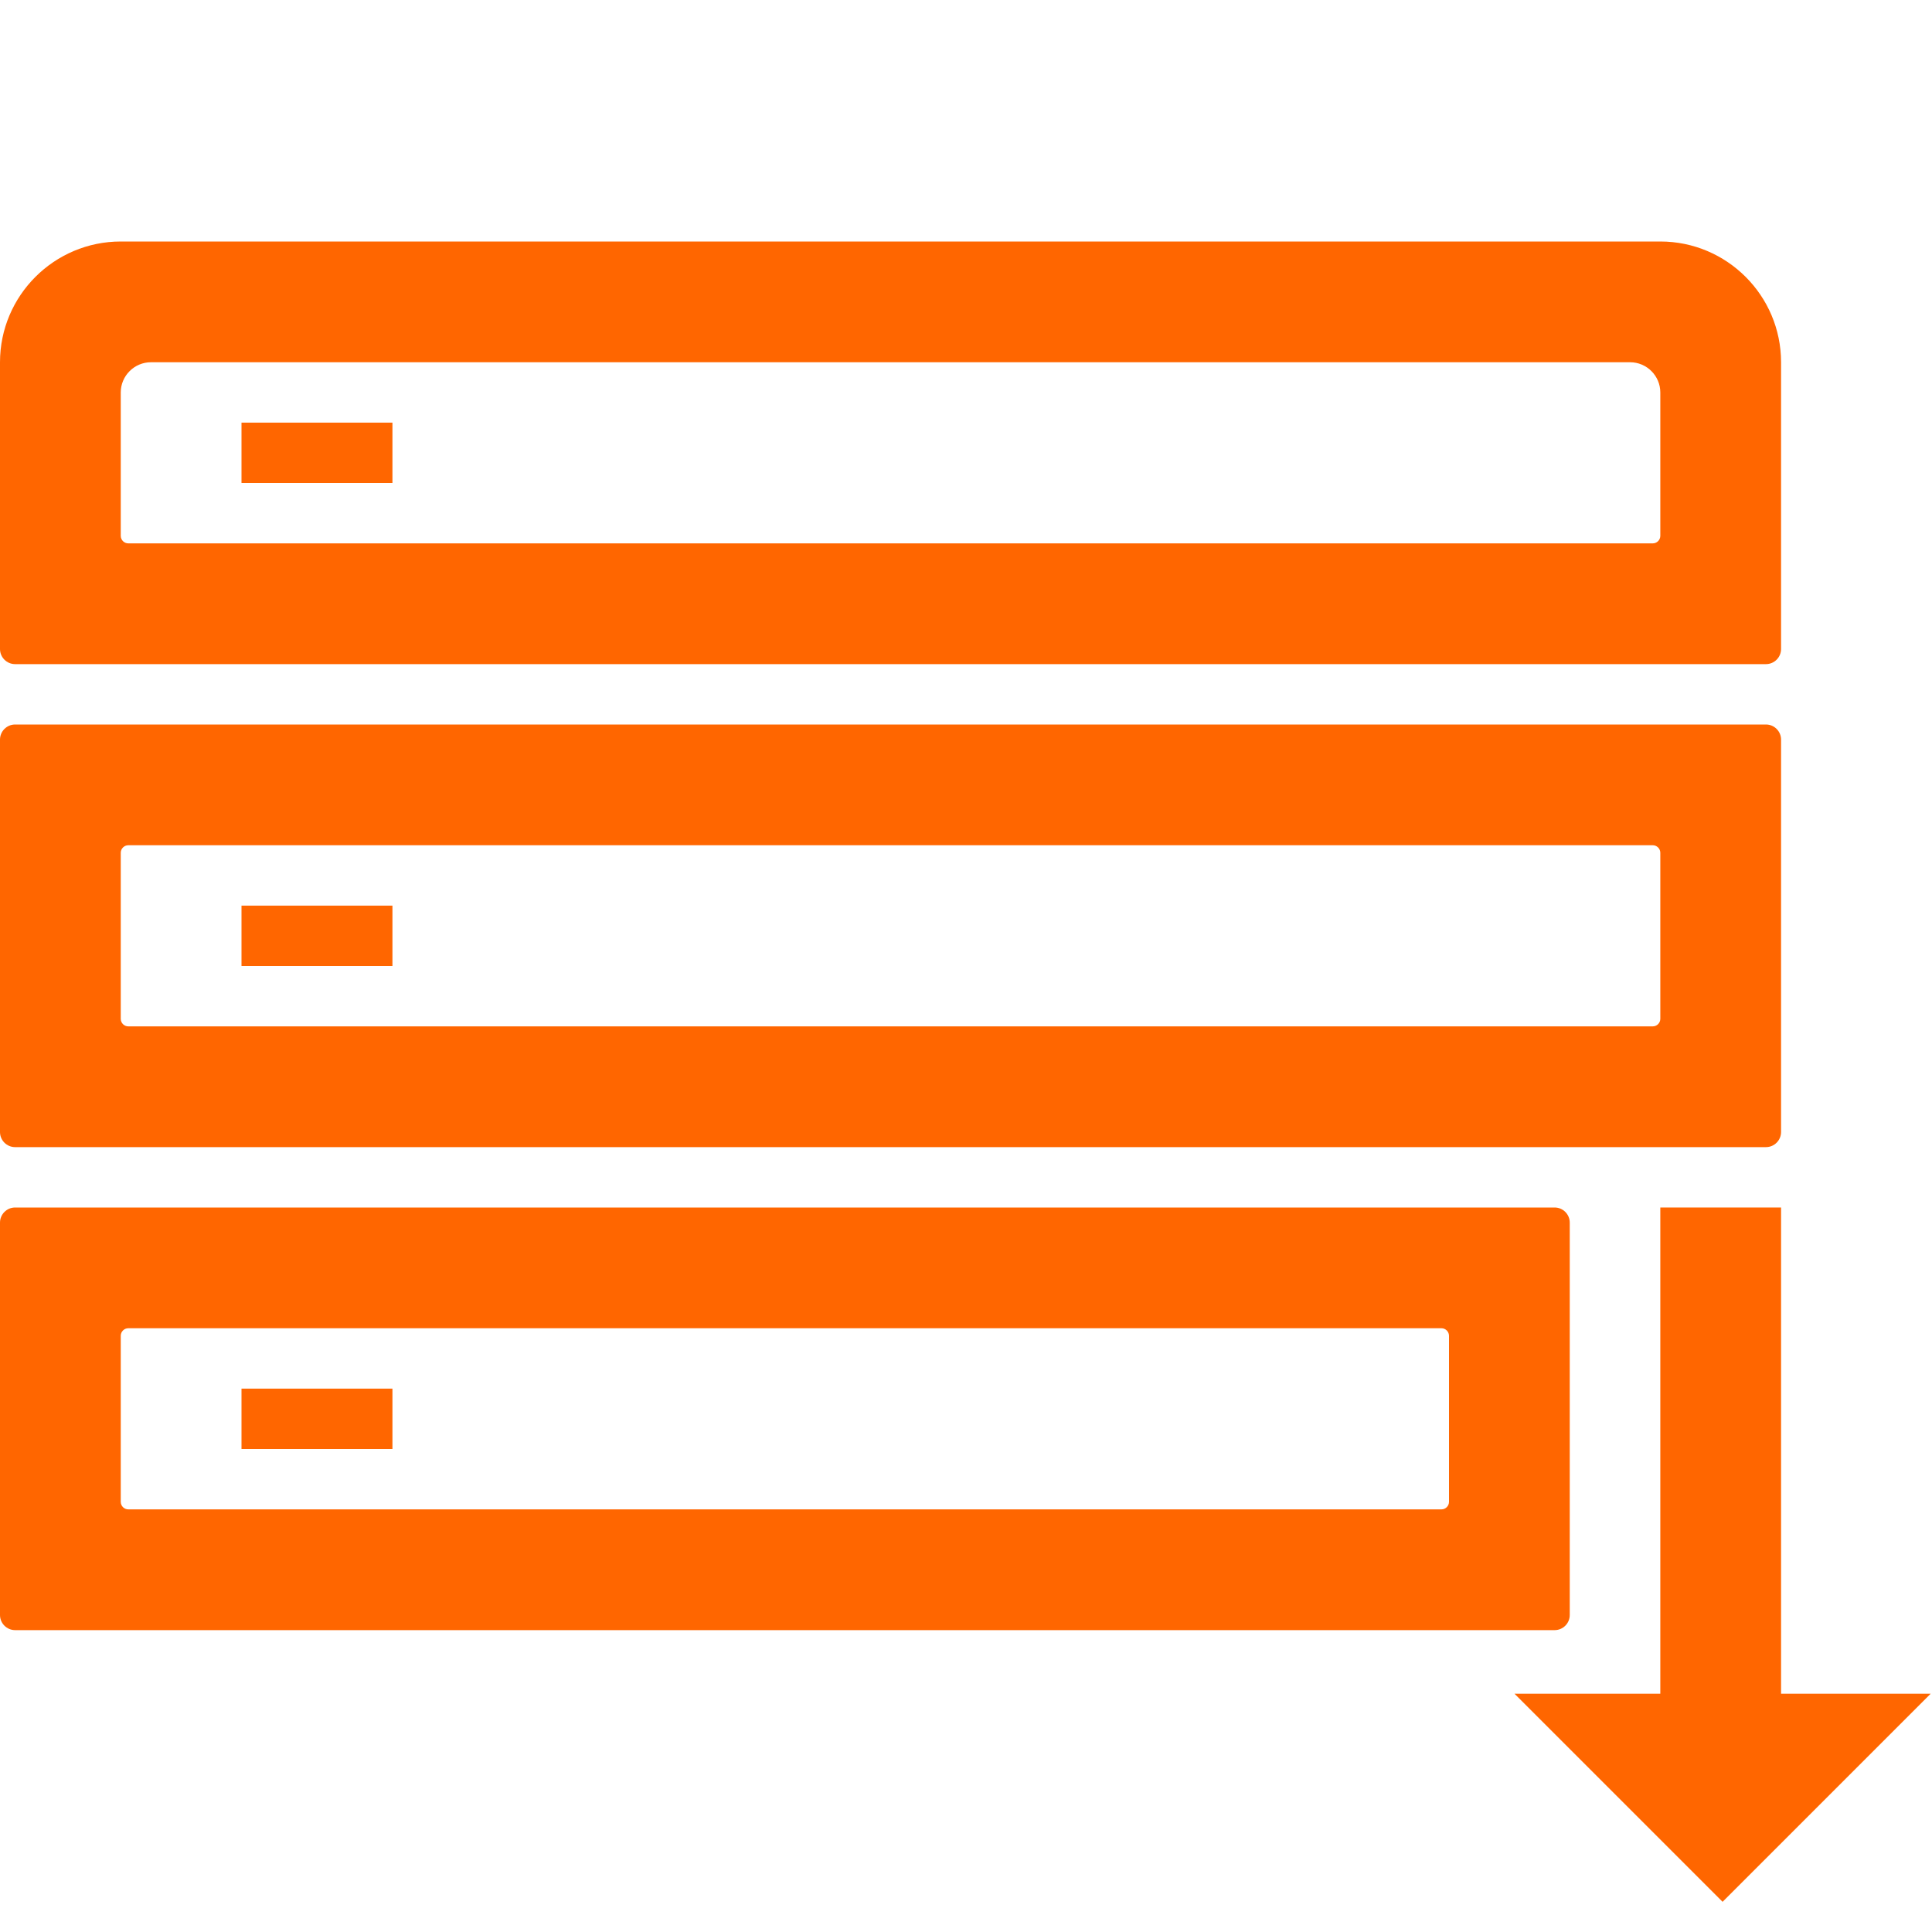 <?xml version="1.0" standalone="no"?><!DOCTYPE svg PUBLIC "-//W3C//DTD SVG 1.1//EN" "http://www.w3.org/Graphics/SVG/1.1/DTD/svg11.dtd"><svg t="1669172212585" class="icon" viewBox="0 0 1024 1024" version="1.1" xmlns="http://www.w3.org/2000/svg" p-id="16120" xmlns:xlink="http://www.w3.org/1999/xlink" width="200" height="200"><path d="M944 640h-64v258h64V640z" p-id="16121" fill="#FF6600"></path><path d="M1023.3 897.7H802.7L913 1008l110.3-110.3zM880 208v76c0 2.2-1.8 4-4 4H68c-2.2 0-4-1.8-4-4v-76c0-8.8 7.2-16 16-16h784c8.8 0 16 7.2 16 16zM64 128c-35.3 0-64 28.7-64 64v152c0 4.4 3.6 8 8 8h928c4.4 0 8-3.6 8-8V192c0-35.3-28.7-64-64-64H64zM880 452v88c0 2.2-1.8 4-4 4H68c-2.2 0-4-1.8-4-4v-88c0-2.2 1.8-4 4-4h808c2.2 0 4 1.8 4 4zM8 384c-4.4 0-8 3.6-8 8v208c0 4.4 3.6 8 8 8h928c4.4 0 8-3.6 8-8V392c0-4.4-3.6-8-8-8H8zM768 708v88c0 2.2-1.8 4-4 4H68c-2.2 0-4-1.8-4-4v-88c0-2.2 1.8-4 4-4h696c2.2 0 4 1.8 4 4zM8 640c-4.4 0-8 3.6-8 8v208c0 4.4 3.6 8 8 8h816c4.4 0 8-3.6 8-8V648c0-4.4-3.6-8-8-8H8z" p-id="16122" fill="#FF6600"></path><path d="M128 224h80v32h-80zM128 480h80v32h-80zM128 736h80v32h-80z" p-id="16123" fill="#FF6600"></path></svg>